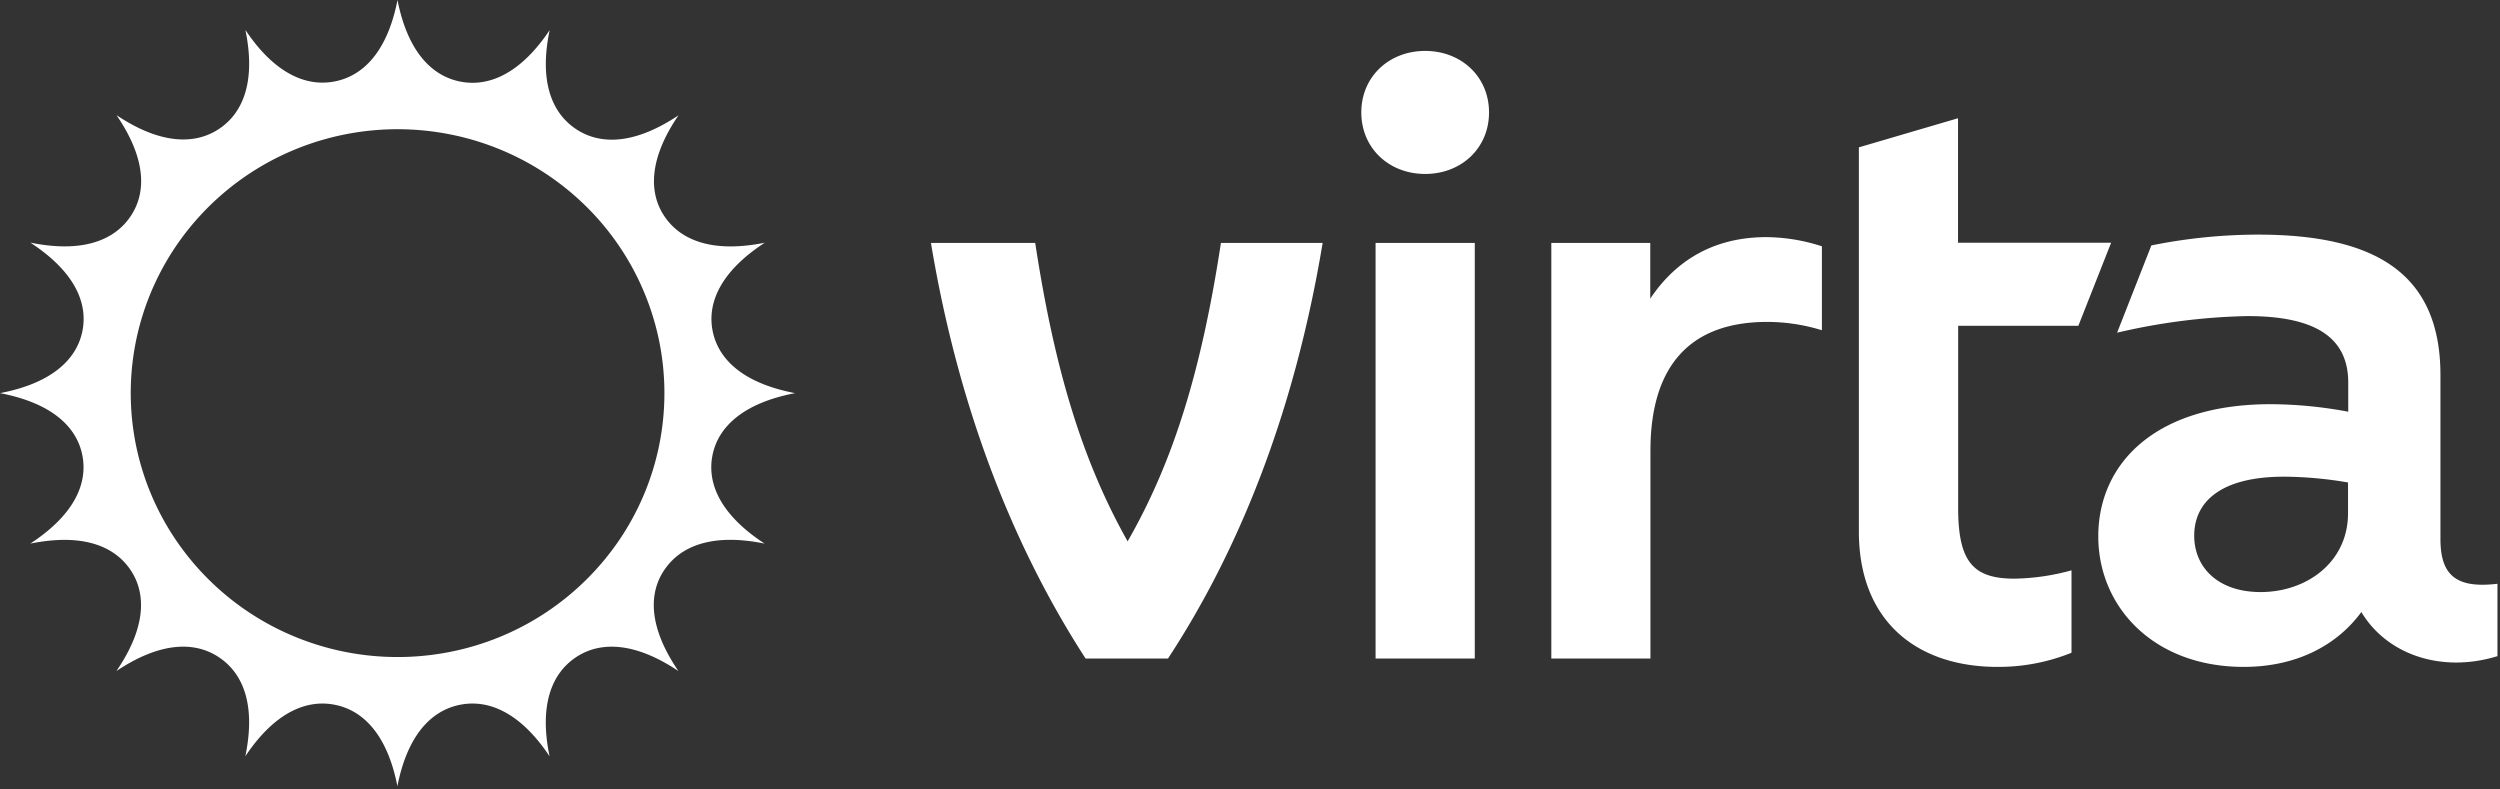 <svg width="152" height="48" fill="none" xmlns="http://www.w3.org/2000/svg"><rect width="100%" height="100%" fill="#333333" stroke="none"/><path d="M86.65 10.576c2.198 0 3.883-1.567 3.883-3.74s-1.685-3.74-3.883-3.74c-2.197 0-3.882 1.567-3.882 3.74s1.685 3.74 3.882 3.74zm3.016 29.464V14.772h-6.031V40.04h6.031zm-18.653 0c4.243-6.47 7.667-14.806 9.403-25.268h-6.184c-1.174 7.682-2.861 13.242-5.672 18.142-2.758-4.9-4.445-10.46-5.619-18.142h-6.339c1.74 10.462 5.214 18.799 9.403 25.268h5.008zm54.934-.353v-5.011a13.744 13.744 0 01-3.467.506c-2.504 0-3.424-1.012-3.424-4.296V19.81h7.307l1.994-5.053h-9.309V7.189l-6.029 1.77v23.349c0 5.51 3.576 8.239 8.432 8.239a11.848 11.848 0 004.496-.86zm-25.6-12.28c0-5.156 2.4-7.835 7.101-7.835 1.127.002 2.247.173 3.323.506v-5.103a11.157 11.157 0 00-3.384-.557c-3.118 0-5.467 1.364-7.051 3.74v-3.386H94.32V40.04h6.027V27.407zm37.098 8.59c-2.608 0-4.037-1.516-4.037-3.428 0-2.073 1.635-3.587 5.467-3.587 1.302.01 2.602.128 3.885.353v1.87c0 2.97-2.504 4.792-5.315 4.792zm14.4 3.893v-4.397c-2.557.304-3.466-.556-3.466-2.73v-9.955c0-6.166-3.936-8.543-11.091-8.543a32.89 32.89 0 00-6.485.657l-2.083 5.306a37.706 37.706 0 017.92-1.01c4 0 6.133 1.214 6.133 4.044v1.77a25.967 25.967 0 00-4.72-.457c-7.053 0-10.477 3.64-10.477 8.036 0 4.296 3.373 7.936 8.84 7.936 3.221 0 5.675-1.319 7.155-3.336 1.538 2.576 4.861 3.74 8.285 2.679h-.011zM48.339 23.902c-3.096-.59-4.654-2.007-5.008-3.768-.355-1.762.533-3.661 3.168-5.378-3.088.625-5.067-.092-6.086-1.582-1.018-1.49-.92-3.592.84-6.164-2.61 1.749-4.722 1.846-6.234.836-1.512-1.01-2.24-2.962-1.6-6.016-1.736 2.6-3.656 3.482-5.438 3.13C26.2 4.61 24.765 3.055 24.168 0c-.597 3.06-2.027 4.6-3.81 4.95-1.785.351-3.702-.527-5.438-3.13.632 3.054-.093 5.01-1.6 6.016C11.813 8.84 9.693 8.748 7.083 7c1.768 2.582 1.866 4.673.845 6.168-1.021 1.496-2.995 2.213-6.083 1.583 2.63 1.717 3.52 3.613 3.166 5.377-.355 1.765-1.918 3.184-5.011 3.774 3.093.591 4.653 2.007 5.005 3.77.352 1.761-.533 3.662-3.165 5.38 3.088-.628 5.067.092 6.083 1.582s.922 3.584-.846 6.166c2.611-1.749 4.726-1.846 6.238-.836 1.512 1.01 2.237 2.964 1.6 6.018 1.736-2.603 3.653-3.483 5.437-3.133 1.784.351 3.213 1.891 3.81 4.953.598-3.062 2.03-4.602 3.814-4.953 1.784-.35 3.701.528 5.437 3.133-.634-3.054.094-5.01 1.6-6.018 1.507-1.008 3.624-.913 6.235.836-1.765-2.582-1.867-4.673-.845-6.166 1.021-1.493 2.997-2.215 6.085-1.583-2.632-1.717-3.523-3.615-3.168-5.38.355-1.764 1.933-3.178 5.019-3.769zm-21 15.738c-3.147.619-6.41.301-9.374-.913a16.187 16.187 0 01-7.281-5.91 15.92 15.92 0 01-2.735-8.915c0-3.173.951-6.275 2.734-8.914a16.187 16.187 0 017.281-5.91 16.391 16.391 0 019.374-.913 16.28 16.28 0 018.307 4.391 15.992 15.992 0 014.44 8.216 15.902 15.902 0 01-2.422 12.045 16.234 16.234 0 01-10.324 6.823z" fill="#fff"/></svg>